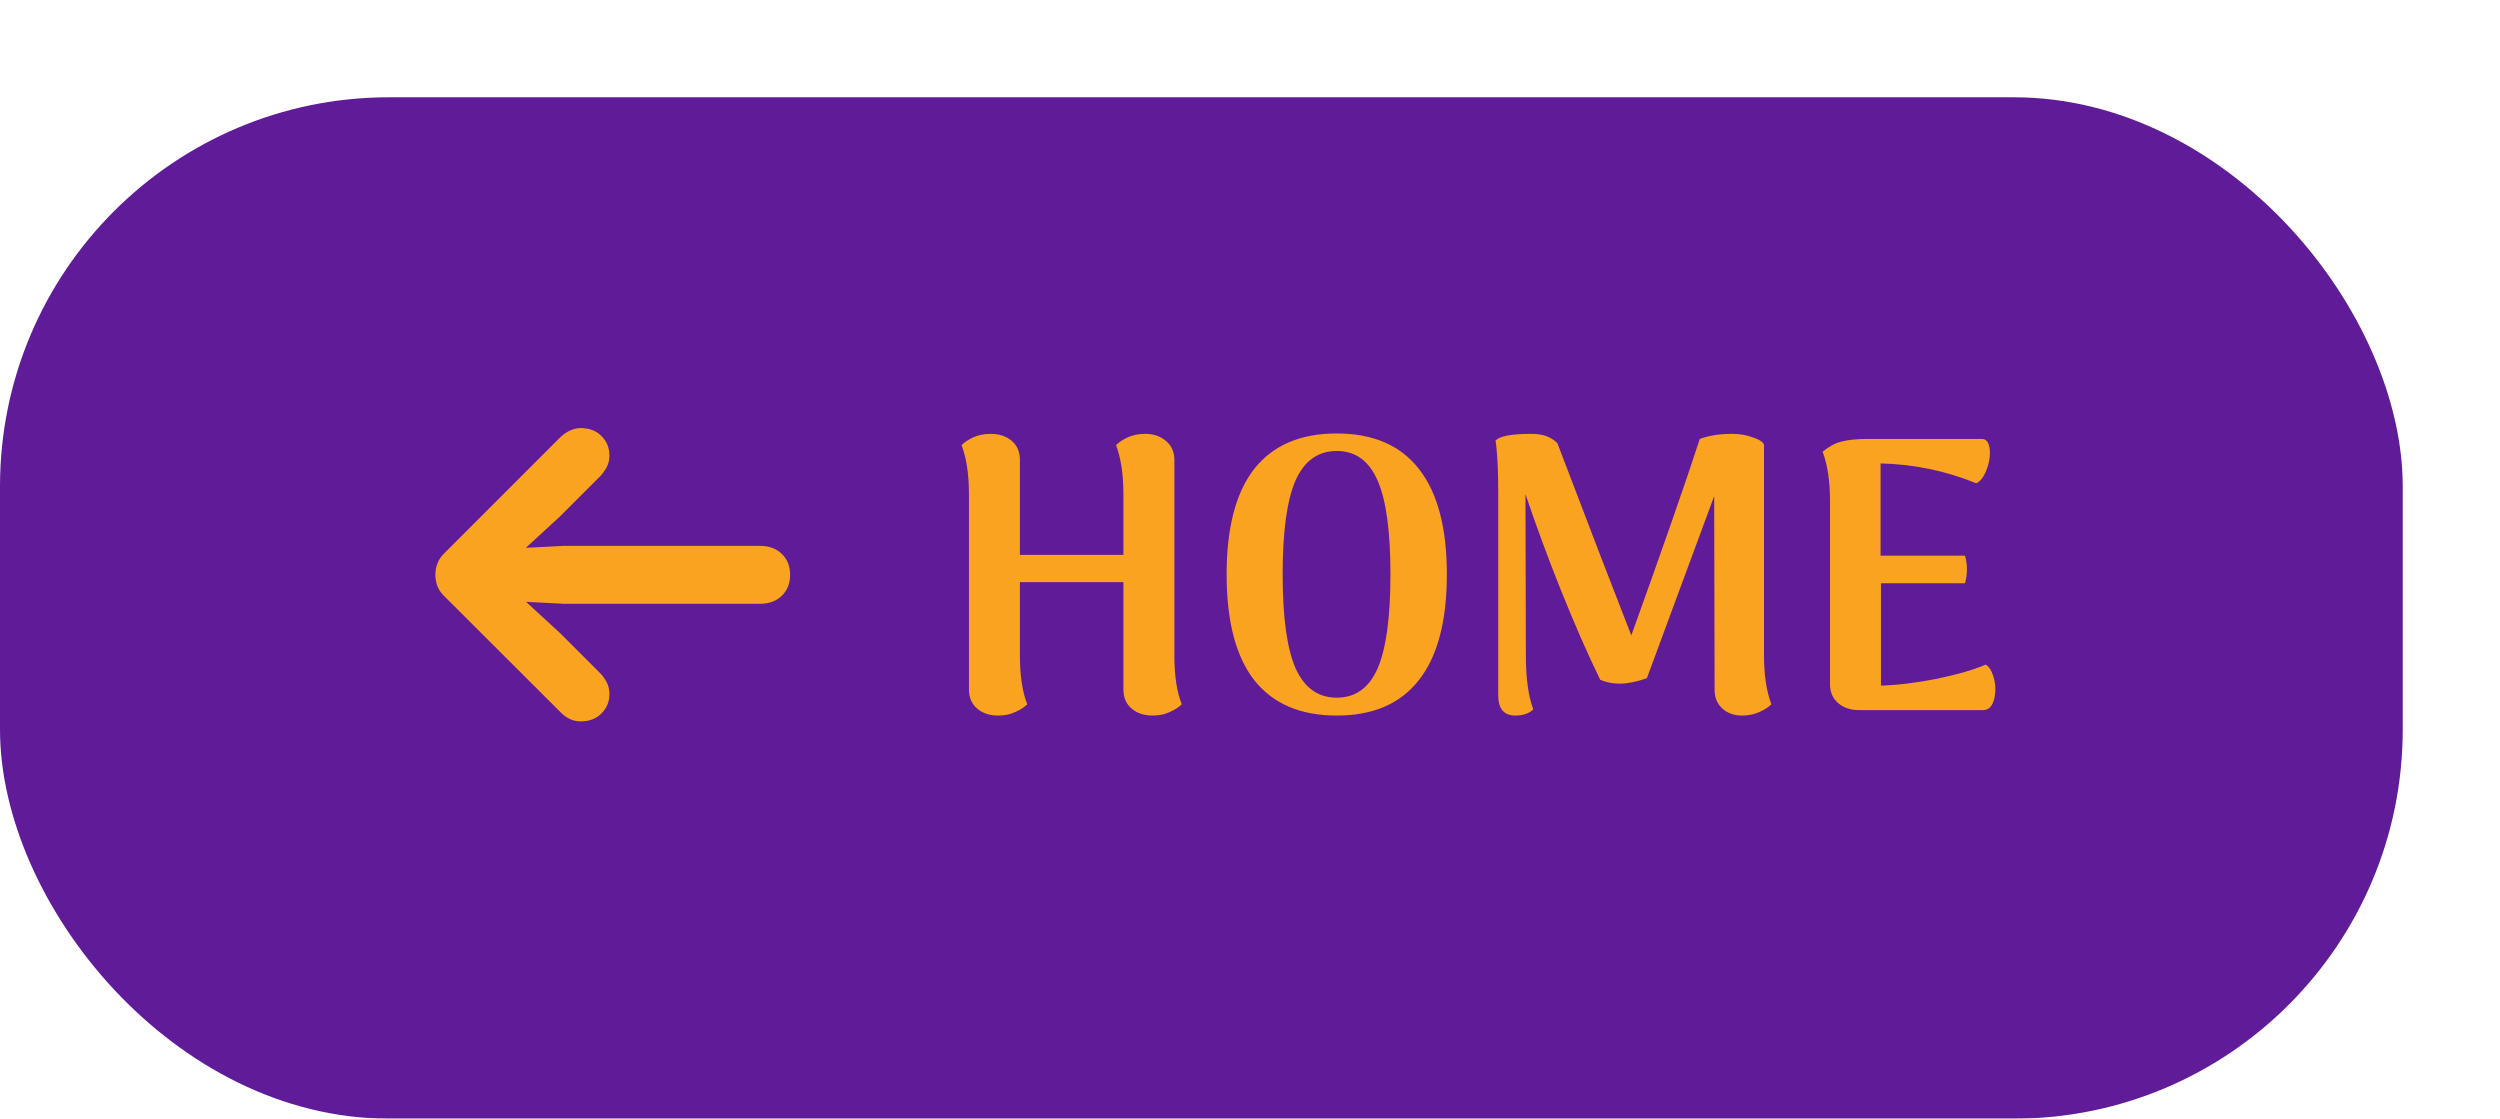 <svg width="257" height="115" viewBox="0 0 257 115" fill="none" xmlns="http://www.w3.org/2000/svg">
<g filter="url(#filter0_d_103_498)">
<rect x="10" width="247" height="105" rx="40" fill="#5F1B98"/>
<path d="M54.758 49.082C54.758 49.967 55.057 50.697 55.656 51.27L67.629 63.223C68.241 63.848 68.924 64.16 69.68 64.16C70.578 64.16 71.294 63.887 71.828 63.34C72.375 62.806 72.648 62.142 72.648 61.348C72.648 60.879 72.551 60.469 72.356 60.117C72.173 59.766 71.952 59.46 71.691 59.199L67.551 55.059L61.789 49.766L60.422 51.68L67.981 52.07H88.117C89.055 52.07 89.803 51.797 90.363 51.25C90.936 50.703 91.223 49.98 91.223 49.082C91.223 48.197 90.936 47.48 90.363 46.934C89.803 46.387 89.055 46.113 88.117 46.113H67.981L60.422 46.504L61.789 48.398L67.551 43.105L71.691 38.965C71.952 38.691 72.173 38.385 72.356 38.047C72.551 37.695 72.648 37.292 72.648 36.836C72.648 36.029 72.375 35.358 71.828 34.824C71.294 34.277 70.578 34.004 69.68 34.004C69.328 34.004 68.97 34.089 68.606 34.258C68.254 34.414 67.922 34.642 67.609 34.941L55.656 46.895C55.057 47.48 54.758 48.21 54.758 49.082Z" fill="#F9A320"/>
<path d="M130.727 57.36C130.727 59.467 130.98 61.147 131.487 62.4C131.194 62.693 130.78 62.96 130.247 63.2C129.74 63.44 129.154 63.56 128.487 63.56C127.607 63.56 126.887 63.32 126.327 62.84C125.767 62.36 125.487 61.707 125.487 60.88V49.84H114.847V57.36C114.847 59.467 115.1 61.147 115.607 62.4C115.314 62.693 114.9 62.96 114.367 63.2C113.86 63.44 113.274 63.56 112.607 63.56C111.727 63.56 111.007 63.32 110.447 62.84C109.887 62.36 109.607 61.707 109.607 60.88V40.8C109.607 38.773 109.354 37.093 108.847 35.76C109.14 35.467 109.54 35.2 110.047 34.96C110.58 34.72 111.18 34.6 111.847 34.6C112.727 34.6 113.447 34.84 114.007 35.32C114.567 35.8 114.847 36.453 114.847 37.28V47.04H125.487V40.8C125.487 38.773 125.234 37.093 124.727 35.76C125.02 35.467 125.42 35.2 125.927 34.96C126.46 34.72 127.06 34.6 127.727 34.6C128.58 34.6 129.287 34.84 129.847 35.32C130.434 35.8 130.727 36.453 130.727 37.28V57.36ZM147.417 63.56C143.683 63.56 140.857 62.347 138.937 59.92C137.043 57.493 136.097 53.867 136.097 49.04C136.097 44.24 137.043 40.627 138.937 38.2C140.857 35.773 143.683 34.56 147.417 34.56C151.15 34.56 153.963 35.773 155.857 38.2C157.777 40.627 158.737 44.24 158.737 49.04C158.737 53.867 157.777 57.493 155.857 59.92C153.963 62.347 151.15 63.56 147.417 63.56ZM147.417 61.72C149.337 61.72 150.737 60.72 151.617 58.72C152.497 56.693 152.937 53.467 152.937 49.04C152.937 44.613 152.497 41.4 151.617 39.4C150.737 37.373 149.337 36.36 147.417 36.36C145.497 36.36 144.083 37.373 143.177 39.4C142.297 41.427 141.857 44.64 141.857 49.04C141.857 53.44 142.297 56.653 143.177 58.68C144.083 60.707 145.497 61.72 147.417 61.72ZM191.339 57.36C191.339 59.387 191.593 61.067 192.099 62.4C191.806 62.693 191.393 62.96 190.859 63.2C190.326 63.44 189.739 63.56 189.099 63.56C188.273 63.56 187.593 63.32 187.059 62.84C186.526 62.36 186.259 61.707 186.259 60.88L186.219 41L179.299 59.72C178.233 60.093 177.299 60.28 176.499 60.28C175.779 60.28 175.113 60.147 174.499 59.88C173.193 57.187 171.859 54.147 170.499 50.76C169.139 47.373 167.913 44.053 166.819 40.8L166.859 57.36C166.859 59.707 167.113 61.56 167.619 62.92C167.193 63.347 166.579 63.56 165.779 63.56C164.606 63.56 164.019 62.867 164.019 61.48V40.68C164.019 38.28 163.926 36.48 163.739 35.28C164.193 34.827 165.406 34.6 167.379 34.6C168.019 34.6 168.553 34.68 168.979 34.84C169.406 35 169.779 35.24 170.099 35.56C173.513 44.52 176.046 51.107 177.699 55.32C180.953 46.28 183.299 39.547 184.739 35.12C185.673 34.773 186.779 34.6 188.059 34.6C188.833 34.6 189.539 34.72 190.179 34.96C190.846 35.173 191.233 35.427 191.339 35.72V57.36ZM214.123 58.32C214.443 58.507 214.683 58.84 214.843 59.32C215.029 59.8 215.123 60.307 215.123 60.84C215.123 61.453 215.016 61.973 214.803 62.4C214.589 62.8 214.269 63 213.843 63H201.123C200.243 63 199.523 62.76 198.963 62.28C198.403 61.8 198.123 61.147 198.123 60.32V41.48C198.123 39.453 197.869 37.773 197.363 36.44C198.003 35.907 198.643 35.56 199.283 35.4C199.949 35.213 200.896 35.12 202.123 35.12H213.723C214.016 35.12 214.229 35.253 214.363 35.52C214.496 35.787 214.563 36.133 214.563 36.56C214.563 37.173 214.429 37.8 214.163 38.44C213.896 39.08 213.563 39.493 213.163 39.68C210.016 38.4 206.736 37.72 203.323 37.64V47.12H212.003C212.136 47.6 212.203 48.053 212.203 48.48C212.203 48.987 212.136 49.48 212.003 49.96H203.363V60.48C205.123 60.427 207.069 60.187 209.203 59.76C211.336 59.307 212.976 58.827 214.123 58.32Z" fill="#F9A320"/>
</g>
<defs>
<filter id="filter0_d_103_498" x="0" y="0" width="257" height="115" filterUnits="userSpaceOnUse" color-interpolation-filters="sRGB">
<feFlood flood-opacity="0" result="BackgroundImageFix"/>
<feColorMatrix in="SourceAlpha" type="matrix" values="0 0 0 0 0 0 0 0 0 0 0 0 0 0 0 0 0 0 127 0" result="hardAlpha"/>
<feOffset dx="-10" dy="10"/>
<feComposite in2="hardAlpha" operator="out"/>
<feColorMatrix type="matrix" values="0 0 0 0 1 0 0 0 0 1 0 0 0 0 1 0 0 0 0.5 0"/>
<feBlend mode="normal" in2="BackgroundImageFix" result="effect1_dropShadow_103_498"/>
<feBlend mode="normal" in="SourceGraphic" in2="effect1_dropShadow_103_498" result="shape"/>
</filter>
</defs>
</svg>
